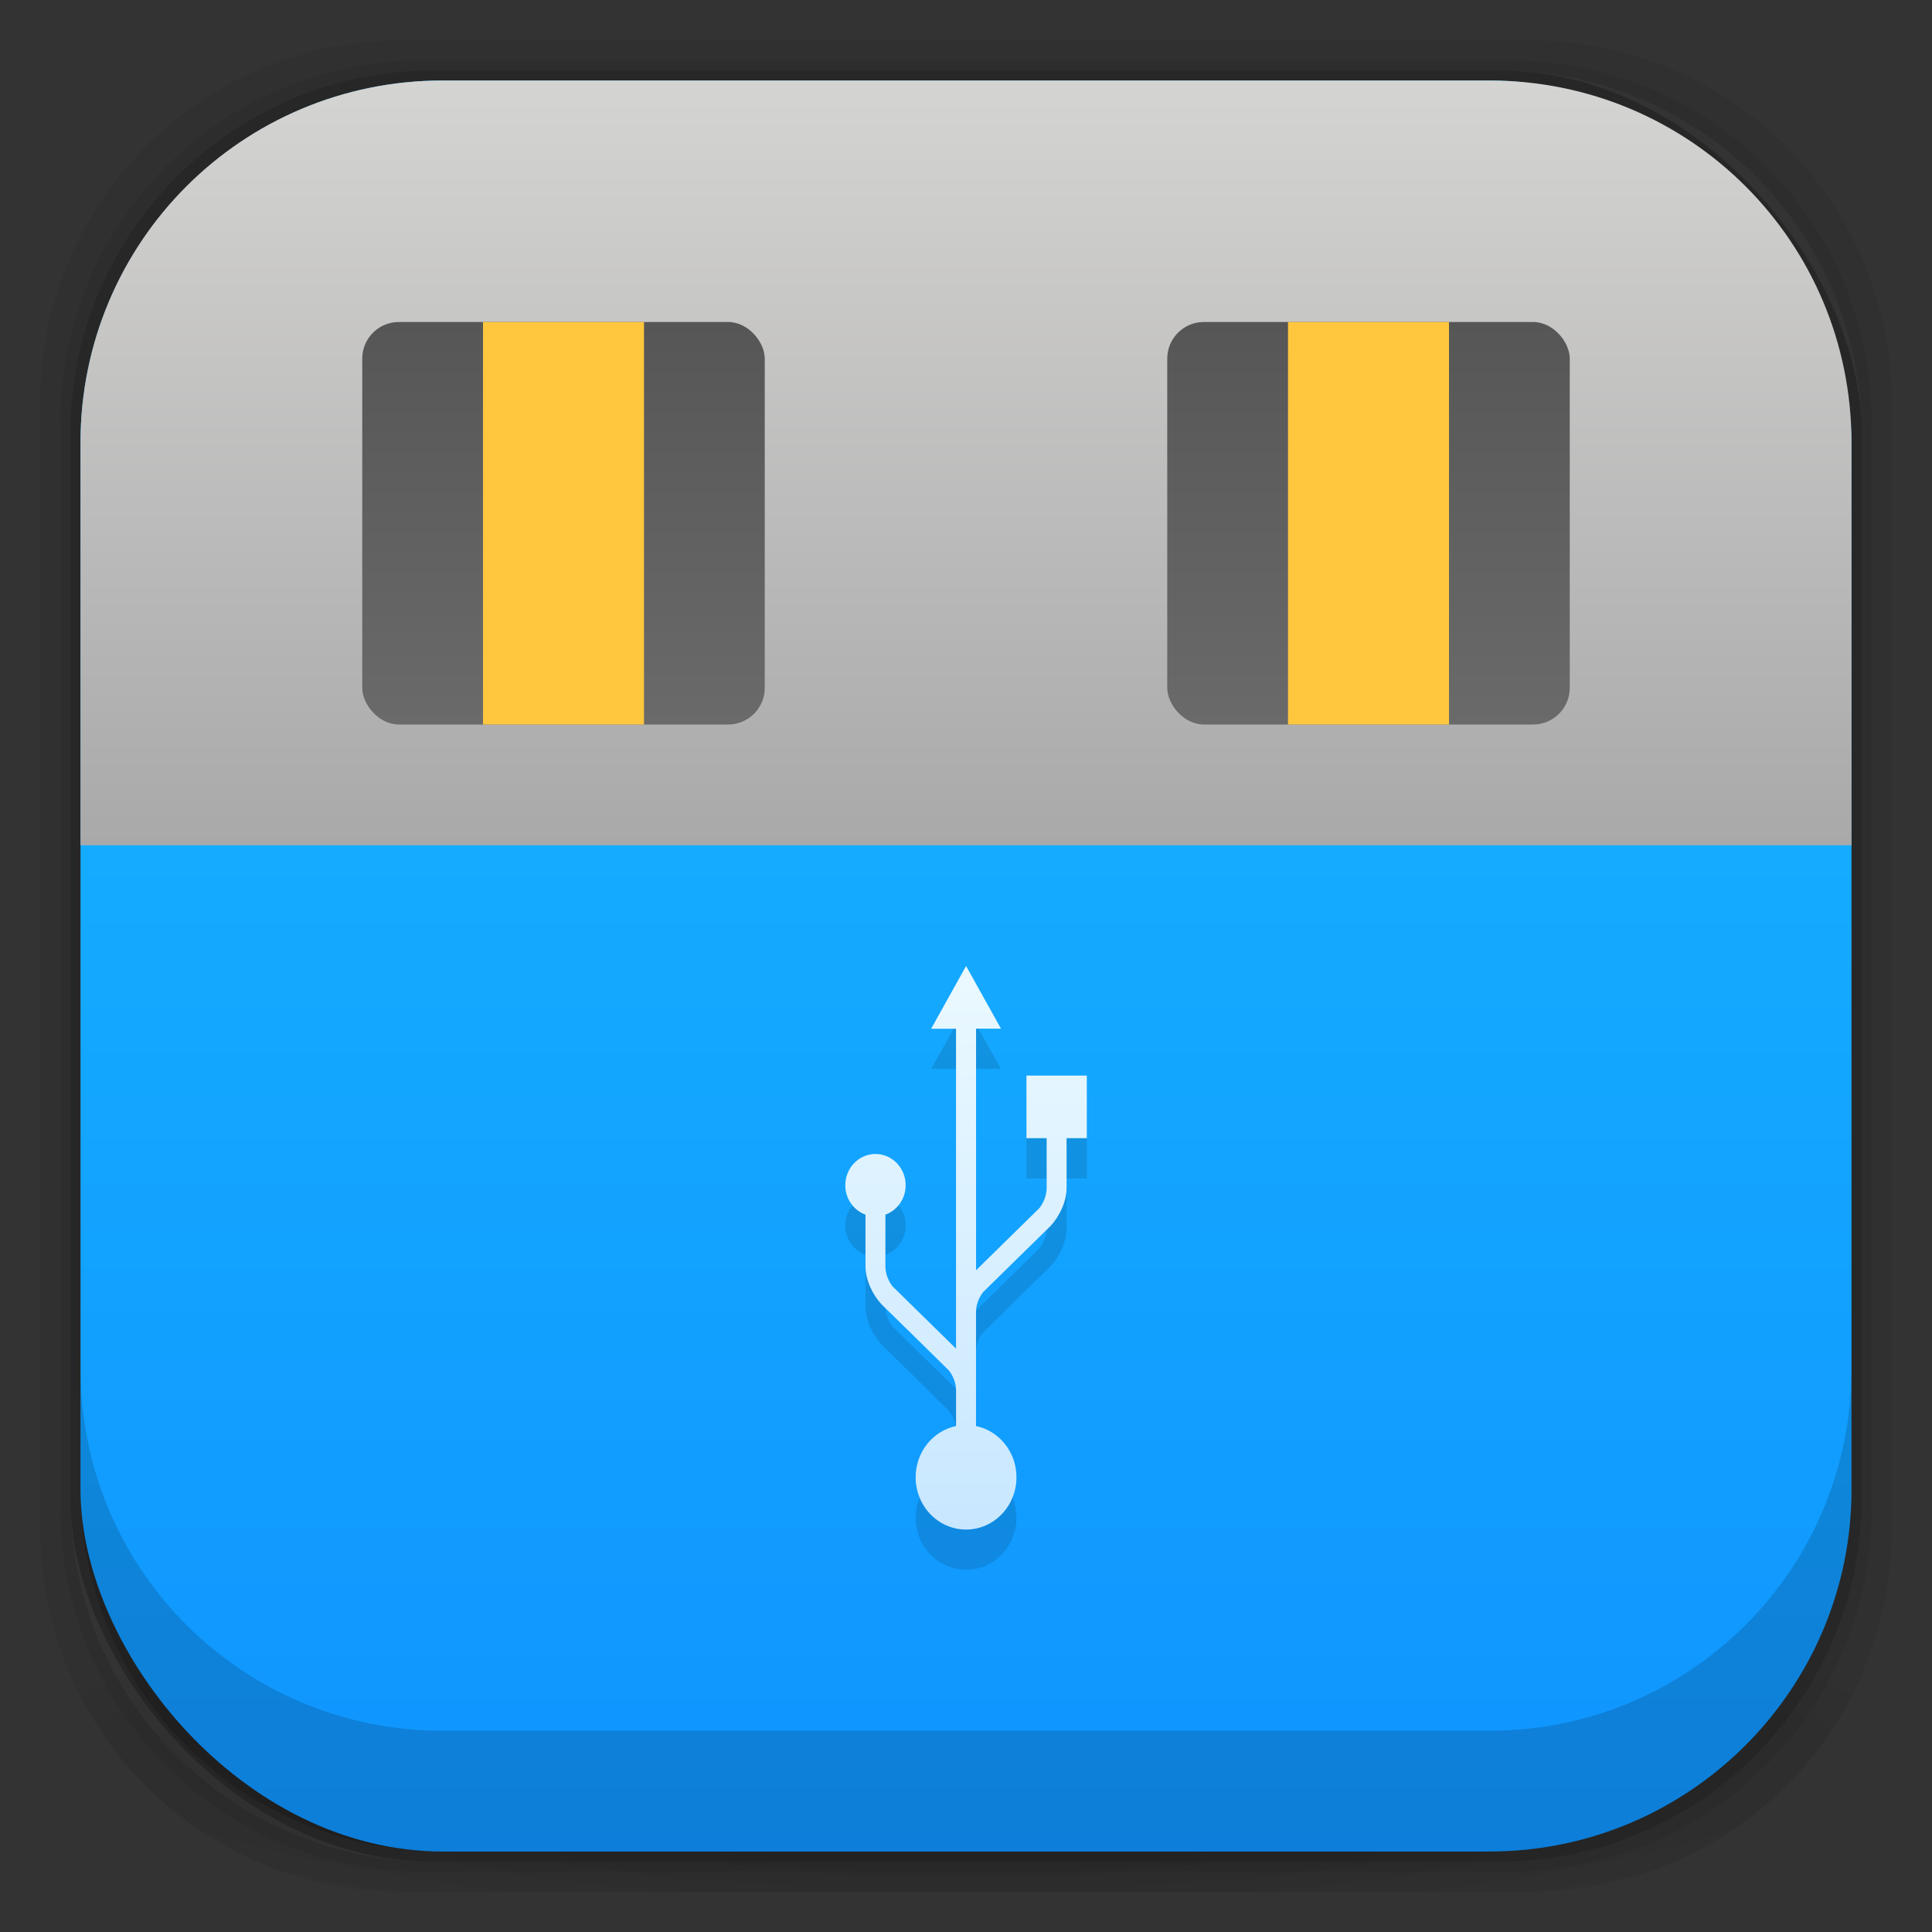 <?xml version="1.0" encoding="UTF-8" standalone="no"?>
<!-- Created with Inkscape (http://www.inkscape.org/) -->

<svg
   xmlns:dc="http://purl.org/dc/elements/1.1/"
   xmlns:cc="http://creativecommons.org/ns#"
   xmlns:rdf="http://www.w3.org/1999/02/22-rdf-syntax-ns#"
   xmlns:svg="http://www.w3.org/2000/svg"
   xmlns="http://www.w3.org/2000/svg"
   xmlns:xlink="http://www.w3.org/1999/xlink"
   xmlns:sodipodi="http://sodipodi.sourceforge.net/DTD/sodipodi-0.dtd"
   xmlns:inkscape="http://www.inkscape.org/namespaces/inkscape"
   width="48"
   height="48"
   id="svg4230"
   version="1.1"
   inkscape:version="0.91+devel r"
   sodipodi:docname="drive-harddisk-usb.svg"
   inkscape:export-filename="/home/uri/mouse.png"
   inkscape:export-xdpi="960"
   inkscape:export-ydpi="960">
  <rect width="100%" height="100%" fill="#333333" stroke="none"/>
  <defs
     id="defs4232">
    <linearGradient
       id="linearGradient4196">
      <stop
         id="stop4198"
         offset="0"
         style="stop-color:#c8e7ff;stop-opacity:1" />
      <stop
         id="stop4200"
         offset="1"
         style="stop-color:#ebf9ff;stop-opacity:1" />
    </linearGradient>
    <linearGradient
       id="linearGradient4243">
      <stop
         style="stop-color:#000000;stop-opacity:1;"
         offset="0"
         id="stop4245" />
      <stop
         style="stop-color:#000000;stop-opacity:0;"
         offset="1"
         id="stop4247" />
    </linearGradient>
    <radialGradient
       inkscape:collect="always"
       xlink:href="#linearGradient4243"
       id="radialGradient4274"
       gradientUnits="userSpaceOnUse"
       gradientTransform="matrix(1.043,0,0,0.196,-1.043,35.185)"
       cx="24"
       cy="42.5"
       fx="24"
       fy="42.5"
       r="23" />
    <linearGradient
       inkscape:collect="always"
       xlink:href="#linearGradient3068"
       id="linearGradient3880"
       x1="26"
       y1="46"
       x2="26"
       y2="2"
       gradientUnits="userSpaceOnUse" />
    <linearGradient
       id="linearGradient3068">
      <stop
         style="stop-color:#0f94ff;stop-opacity:1;"
         offset="0"
         id="stop3070" />
      <stop
         style="stop-color:#19bdff;stop-opacity:1;"
         offset="1"
         id="stop3072" />
    </linearGradient>
    <linearGradient
       id="linearGradient4083">
      <stop
         style="stop-color:#aaa9aa;stop-opacity:1"
         offset="0"
         id="stop4085" />
      <stop
         style="stop-color:#d4d4d2;stop-opacity:1"
         offset="1"
         id="stop4087" />
    </linearGradient>
    <linearGradient
       inkscape:collect="always"
       xlink:href="#linearGradient4083"
       id="linearGradient4553"
       x1="21"
       y1="21"
       x2="21"
       y2="2"
       gradientUnits="userSpaceOnUse" />
    <linearGradient
       id="linearGradient4524">
      <stop
         id="stop4526"
         offset="0"
         style="stop-color:#565656;stop-opacity:1;" />
      <stop
         id="stop4528"
         offset="1"
         style="stop-color:#6a6a6a;stop-opacity:1;" />
    </linearGradient>
    <linearGradient
       inkscape:collect="always"
       xlink:href="#linearGradient4524"
       id="linearGradient4718"
       x1="15"
       y1="1012.362"
       x2="15"
       y2="1022.362"
       gradientUnits="userSpaceOnUse" />
    <linearGradient
       inkscape:collect="always"
       xlink:href="#linearGradient4524"
       id="linearGradient4726"
       x1="35"
       y1="1012.362"
       x2="35"
       y2="1022.362"
       gradientUnits="userSpaceOnUse" />
    <linearGradient
       inkscape:collect="always"
       xlink:href="#linearGradient4196"
       id="linearGradient4194"
       x1="24"
       y1="1042.362"
       x2="24"
       y2="1028.362"
       gradientUnits="userSpaceOnUse" />
  </defs>
  <sodipodi:namedview
     id="base"
     pagecolor="#ffffff"
     bordercolor="#666666"
     borderopacity="1.0"
     inkscape:pageopacity="0.0"
     inkscape:pageshadow="2"
     inkscape:zoom="4.5582083"
     inkscape:cx="10.756992"
     inkscape:cy="35.475638"
     inkscape:document-units="px"
     inkscape:current-layer="layer1"
     showgrid="true"
     inkscape:showpageshadow="false"
     borderlayer="true"
     inkscape:window-width="1366"
     inkscape:window-height="670"
     inkscape:window-x="-4"
     inkscape:window-y="29"
     inkscape:window-maximized="1"
     showguides="true"
     inkscape:guide-bbox="true">
    <inkscape:grid
       type="xygrid"
       id="grid4162" />
    <sodipodi:guide
       position="1,47"
       orientation="46,0"
       id="guide4163" />
    <sodipodi:guide
       position="1,1"
       orientation="0,46"
       id="guide4165" />
    <sodipodi:guide
       position="47,1"
       orientation="-46,0"
       id="guide4167" />
    <sodipodi:guide
       position="47,47"
       orientation="0,-46"
       id="guide4169" />
    <sodipodi:guide
       position="2,46"
       orientation="44,0"
       id="guide4173" />
    <sodipodi:guide
       position="2,2"
       orientation="0,44"
       id="guide4175" />
    <sodipodi:guide
       position="46,2"
       orientation="-44,0"
       id="guide4177" />
    <sodipodi:guide
       position="46,46"
       orientation="0,-44"
       id="guide4179" />
    <sodipodi:guide
       position="3,45"
       orientation="42,0"
       id="guide4183" />
    <sodipodi:guide
       position="45,3"
       orientation="-42,0"
       id="guide4187" />
    <sodipodi:guide
       position="45,45"
       orientation="0,-42"
       id="guide4189" />
    <sodipodi:guide
       position="3,45"
       orientation="42,0"
       id="guide4193" />
    <sodipodi:guide
       position="3,3"
       orientation="0,42"
       id="guide4195" />
    <sodipodi:guide
       position="45,3"
       orientation="-42,0"
       id="guide4197" />
    <sodipodi:guide
       position="45,45"
       orientation="0,-42"
       id="guide4199" />
    <sodipodi:guide
       position="3,10"
       orientation="7,0"
       id="guide4203" />
    <sodipodi:guide
       position="3,3"
       orientation="0,42"
       id="guide4205" />
    <sodipodi:guide
       position="45,3"
       orientation="-7,0"
       id="guide4207" />
    <sodipodi:guide
       position="45,10"
       orientation="0,-42"
       id="guide4209" />
  </sodipodi:namedview>
  <g
     inkscape:groupmode="layer"
     id="layer3"
     inkscape:label="Fake blur shadow"
     style="display:inline"
     sodipodi:insensitive="true">
    <path
       style="opacity:0.06;fill:#000000;fill-opacity:1;stroke:none"
       d="M 10,1 C 5.014,1 1,5.014 1,10 l 0,28 c 0,4.986 4.014,9 9,9 l 28,0 c 4.986,0 9,-4.014 9,-9 L 47,10 C 47,5.014 42.986,1 38,1 L 10,1 z m 0.5,0.5 27,0 c 4.986,0 9,4.014 9,9 l 0,27 c 0,4.986 -4.014,9 -9,9 l -27,0 c -4.986,0 -9,-4.014 -9,-9 l 0,-27 c 0,-4.986 4.014,-9 9,-9 z"
       id="rect3829"
       inkscape:connector-curvature="0" />
    <path
       style="opacity:0.12;fill:#000000;fill-opacity:1;stroke:none"
       d="m 10.5,1.5 c -4.986,0 -9,4.014 -9,9 l 0,27 c 0,4.986 4.014,9 9,9 l 27,0 c 4.986,0 9,-4.014 9,-9 l 0,-27 c 0,-4.986 -4.014,-9 -9,-9 l -27,0 z m 0.25,0.25 26.5,0 c 4.986,0 9,4.014 9,9 l 0,26.5 c 0,4.986 -4.014,9 -9,9 l -26.5,0 c -4.986,0 -9,-4.014 -9,-9 l 0,-26.5 c 0,-4.986 4.014,-9 9,-9 z"
       id="rect3827"
       inkscape:connector-curvature="0" />
    <rect
       style="opacity:0.24;fill:#000000;fill-opacity:1;stroke:none"
       id="rect3038-4"
       width="44.5"
       height="44.5"
       x="1.75"
       y="1.75"
       ry="9"
       rx="9" />
  </g>
  <g
     inkscape:groupmode="layer"
     id="layer6"
     inkscape:label="Blob"
     style="display:inline"
     sodipodi:insensitive="true">
    <path
       style="opacity:0.3;fill:url(#radialGradient4274);fill-opacity:1;stroke:none"
       d="M 1.031,39 C 1.519,43.519 5.347,47 10,47 l 28,0 c 4.653,0 8.481,-3.481 8.969,-8 l -45.938,0 z"
       id="rect4241"
       inkscape:connector-curvature="0" />
  </g>
  <g
     inkscape:groupmode="layer"
     id="layer2"
     inkscape:label="Baseplate"
     style="display:inline">
    <rect
       style="fill:url(#linearGradient3880);fill-opacity:1;stroke:none"
       id="rect3038"
       width="44"
       height="44"
       x="2"
       y="2"
       ry="9"
       rx="9" />
  </g>
  <g
     inkscape:label="Symbol"
     inkscape:groupmode="layer"
     id="layer1"
     transform="translate(0,-1004.362)"
     style="display:inline">
    <path
       style="display:inline;fill:url(#linearGradient4553);fill-opacity:1;stroke:none"
       d="M 11 2 C 6.014 2 2 6.014 2 11 L 2 21 L 46 21 L 46 11 C 46 6.014 41.986 2 37 2 L 11 2 z "
       id="rect4305"
       transform="translate(0,1004.362)" />
    <rect
       ry="0.909"
       y="1012.362"
       x="29"
       height="10"
       width="10"
       id="rect4557"
       style="opacity:1;fill:url(#linearGradient4726);fill-opacity:1;stroke:none;stroke-opacity:1" />
    <rect
       style="opacity:1;fill:url(#linearGradient4718);fill-opacity:1;stroke:none;stroke-opacity:1"
       id="rect4559"
       width="10"
       height="10"
       x="9"
       y="1012.362"
       ry="0.909" />
    <rect
       style="opacity:1;fill:#ffc73e;fill-opacity:1;stroke:none;stroke-opacity:1"
       id="rect4728"
       width="4"
       height="10"
       x="12"
       y="1012.362"
       ry="0" />
    <rect
       ry="0"
       y="1012.362"
       x="32"
       height="10"
       width="4"
       id="rect4891"
       style="opacity:1;fill:#ffc73e;fill-opacity:1;stroke:none;stroke-opacity:1" />
    <path
       style="fill:#000000;fill-opacity:0.118"
       inkscape:connector-curvature="0"
       d="m 24,1029.366 -0.866,1.555 0.618,0 0,7.947 -1.577,-1.547 c -0.102,-0.132 -0.173,-0.304 -0.177,-0.481 0,-0.717 0,-1.143 0,-1.3 0.292,-0.107 0.503,-0.392 0.503,-0.731 0,-0.429 -0.336,-0.777 -0.75,-0.777 -0.414,0 -0.75,0.348 -0.75,0.777 0,0.339 0.211,0.625 0.502,0.731 l 0,1.284 c 0,0.348 0.184,0.713 0.4,0.945 -0.006,-0.011 -0.013,-0.013 0,4e-4 0.005,0 1.673,1.642 1.673,1.642 0.102,0.131 0.173,0.304 0.177,0.481 l 0,0.899 c -0.573,0.119 -1.004,0.644 -1.004,1.273 0,0.717 0.561,1.299 1.252,1.299 0.692,0 1.253,-0.581 1.253,-1.299 0,-0.629 -0.432,-1.154 -1.005,-1.273 l 0,-0.883 c 0,0 0,0 0,-0.011 l 0,-1.954 c 0.005,-0.177 0.075,-0.349 0.177,-0.48 0,0 1.667,-1.636 1.673,-1.641 0.013,-0.013 0.006,-0.011 0,-10e-5 0.216,-0.232 0.4,-0.597 0.4,-0.945 l 0,-1.238 0.503,0 0,-1.555 -1.5,0 0,1.555 0.502,0 c 0,0 0,0.326 0,1.253 -0.005,0.177 -0.075,0.35 -0.177,0.481 l -1.577,1.548 0,-6.003 0.619,0 -0.866,-1.555 z"
       id="path4202" />
    <path
       id="path1334"
       d="m 24,1028.366 -0.866,1.555 0.618,0 0,7.947 -1.577,-1.547 c -0.102,-0.132 -0.173,-0.304 -0.177,-0.481 0,-0.717 0,-1.143 0,-1.3 0.292,-0.107 0.503,-0.392 0.503,-0.731 0,-0.429 -0.336,-0.777 -0.75,-0.777 -0.414,0 -0.75,0.348 -0.75,0.777 0,0.339 0.211,0.625 0.502,0.731 l 0,1.284 c 0,0.348 0.184,0.713 0.4,0.945 -0.006,-0.011 -0.013,-0.013 0,4e-4 0.005,0 1.673,1.642 1.673,1.642 0.102,0.131 0.173,0.304 0.177,0.481 l 0,0.899 c -0.573,0.119 -1.004,0.644 -1.004,1.273 0,0.717 0.561,1.299 1.252,1.299 0.692,0 1.253,-0.581 1.253,-1.299 0,-0.629 -0.432,-1.154 -1.005,-1.273 l 0,-0.883 c 0,0 0,0 0,-0.011 l 0,-1.954 c 0.005,-0.177 0.075,-0.349 0.177,-0.48 0,0 1.667,-1.636 1.673,-1.641 0.013,-0.013 0.006,-0.011 0,-10e-5 0.216,-0.232 0.4,-0.597 0.4,-0.945 l 0,-1.238 0.503,0 0,-1.555 -1.5,0 0,1.555 0.502,0 c 0,0 0,0.326 0,1.253 -0.005,0.177 -0.075,0.35 -0.177,0.481 l -1.577,1.548 0,-6.003 0.619,0 -0.866,-1.555 z"
       inkscape:connector-curvature="0"
       style="fill:url(#linearGradient4194);fill-opacity:1" />
  </g>
  <g
     inkscape:groupmode="layer"
     id="layer4"
     inkscape:label="Inset"
     sodipodi:insensitive="true"
     style="display:inline">
    <path
       style="opacity:0.15;fill:#000000;fill-opacity:1;stroke:none"
       d="m 2,34 0,3 c 0,4.986 4.014,9 9,9 l 26,0 c 4.986,0 9,-4.014 9,-9 l 0,-3 c 0,4.986 -4.014,9 -9,9 L 11,43 C 6.014,43 2,38.986 2,34 z"
       id="rect3038-42"
       inkscape:connector-curvature="0" />
  </g>
  <g
     inkscape:groupmode="layer"
     id="layer7"
     inkscape:label="Baseshape"
     sodipodi:insensitive="true"
     style="display:none">
    <rect
       rx="9"
       ry="9"
       y="2"
       x="2"
       height="44"
       width="44"
       id="rect4169"
       style="fill:#abe1ad;fill-opacity:1;stroke:none;display:inline" />
  </g>
</svg>
